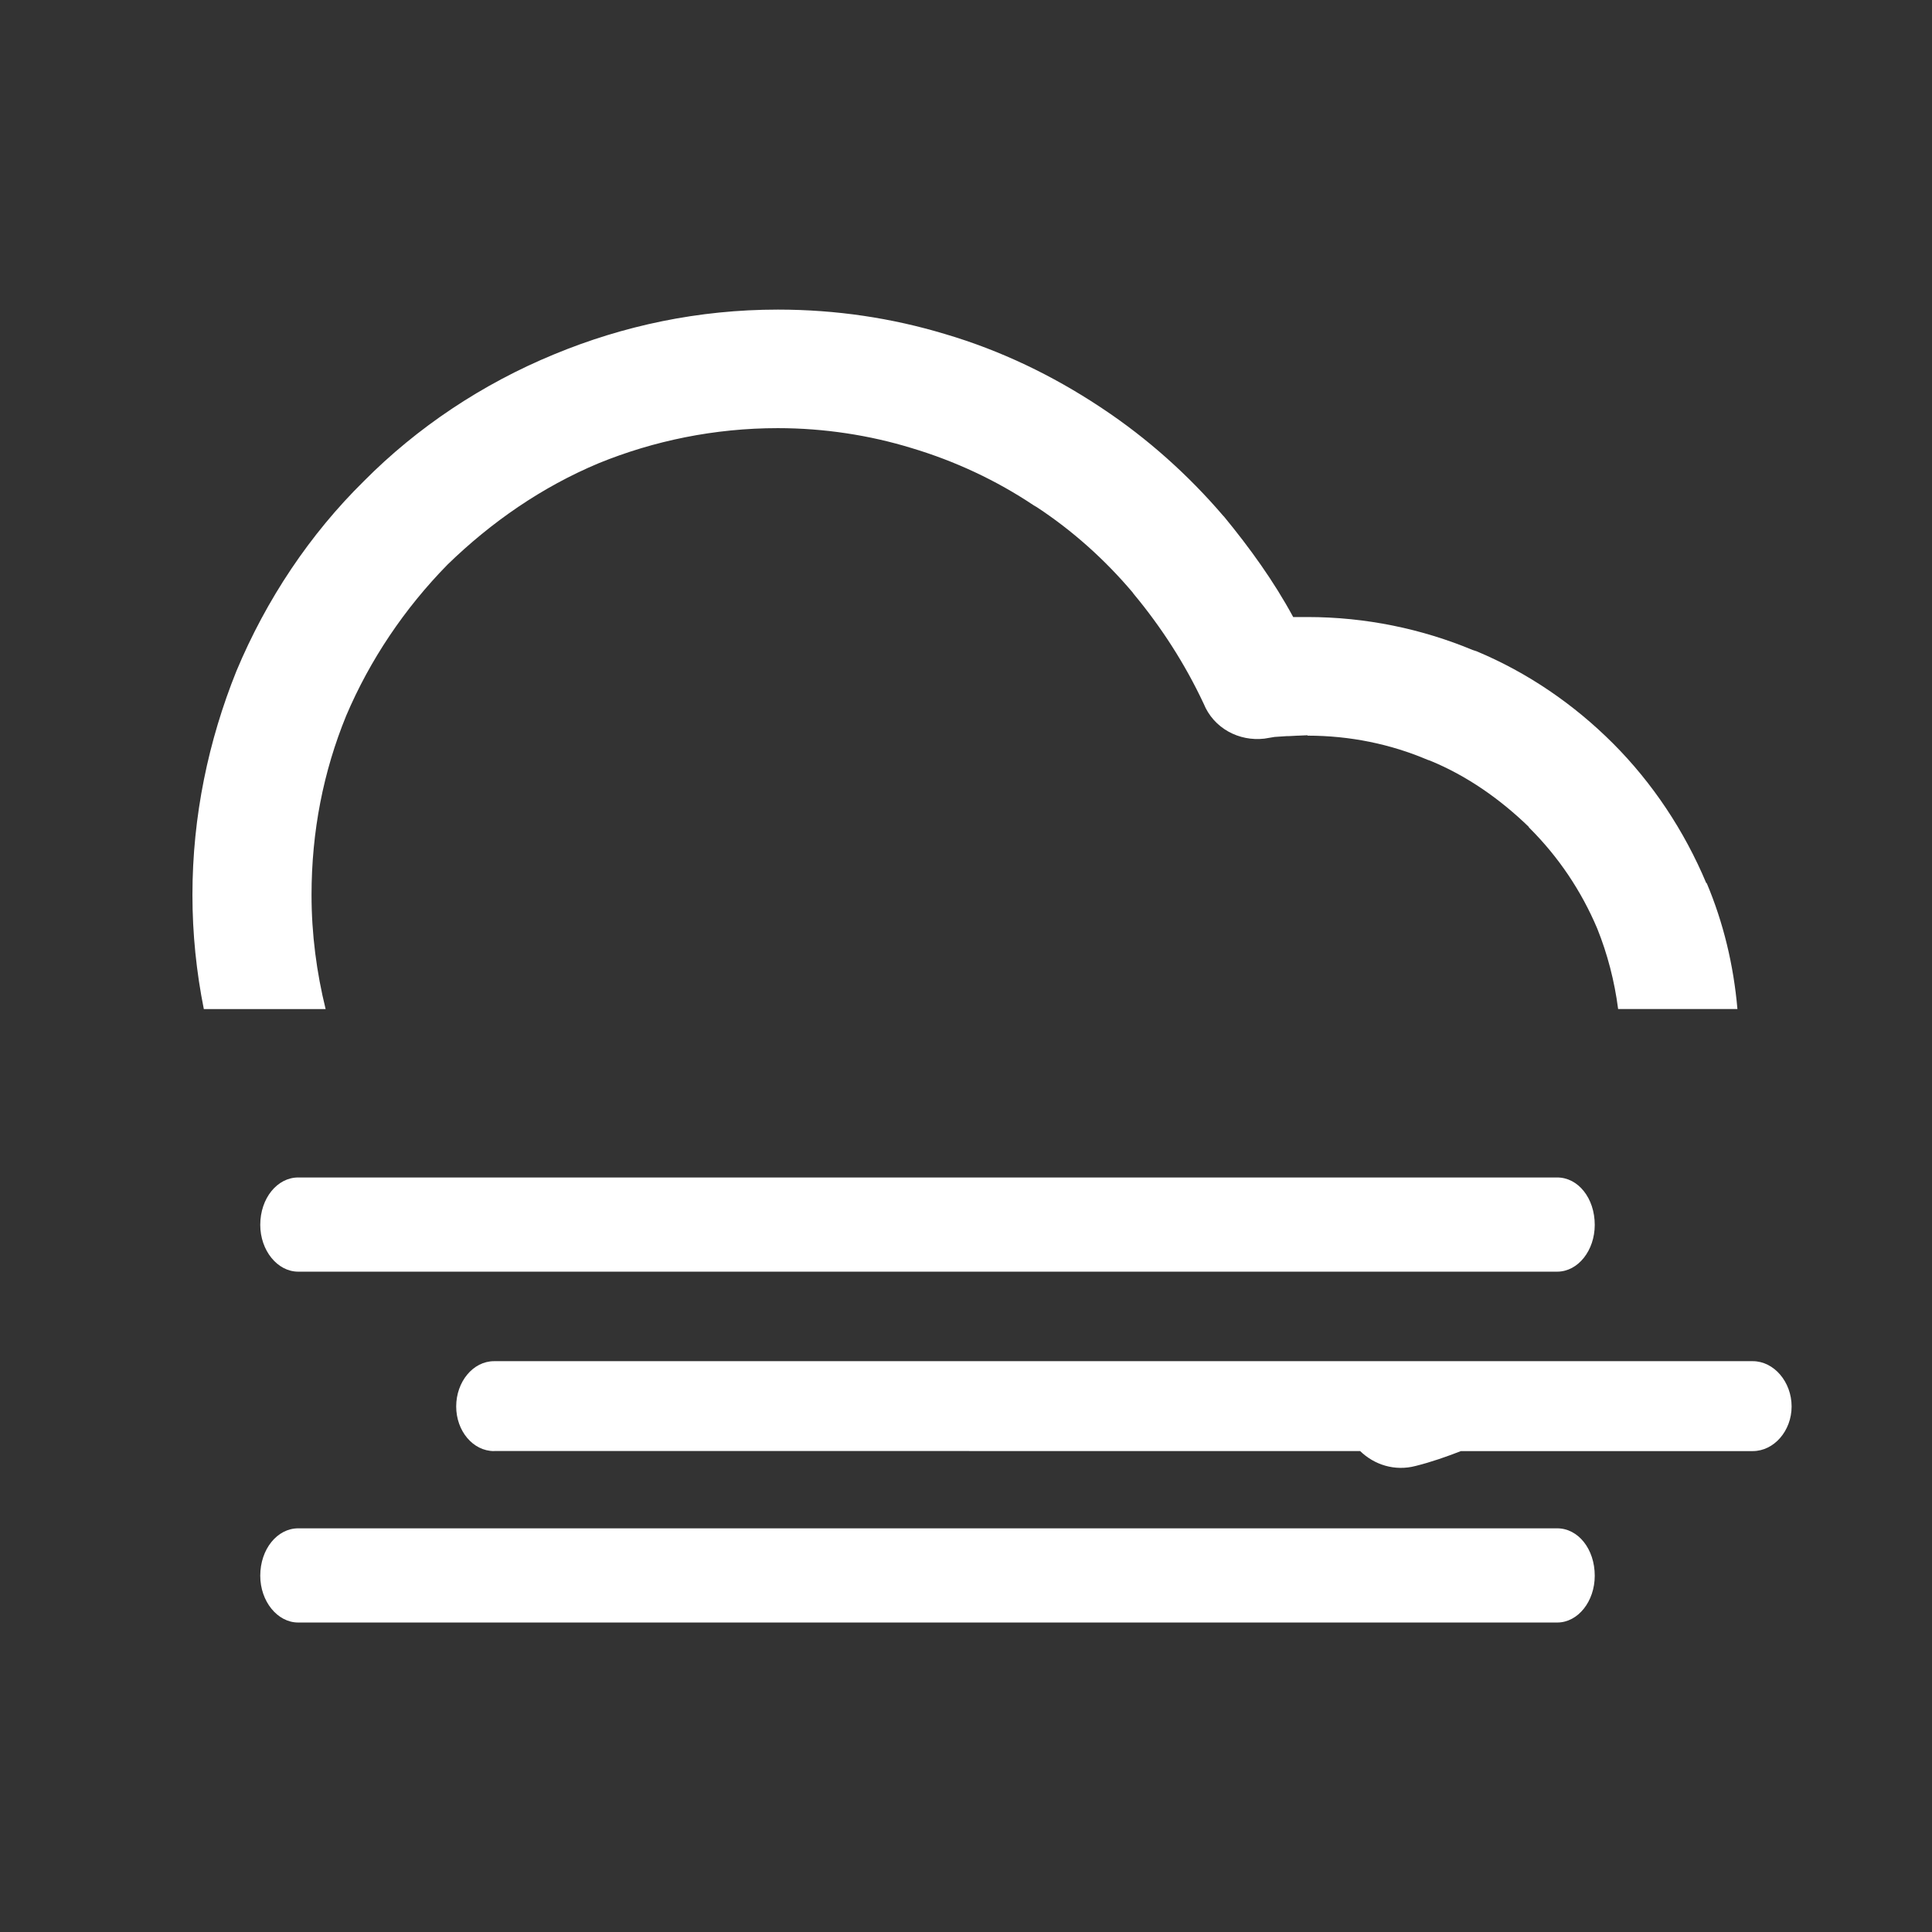 <?xml version="1.0" standalone="no"?><!DOCTYPE svg PUBLIC "-//W3C//DTD SVG 1.1//EN" "http://www.w3.org/Graphics/SVG/1.1/DTD/svg11.dtd"><svg class="icon" width="200px" height="200.00px" viewBox="0 0 1024 1024" version="1.1" xmlns="http://www.w3.org/2000/svg"><rect x="0" y="0" width="1024" height="1024" fill="#333333" stroke="none"/><path fill="#ffffff" d="M158.037 624.085c-11.008 0-20.096 10.923-20.096 25.131 0 13.547 9.088 24.789 20.096 24.789l667.328 0c11.051 0 19.883-11.243 19.883-24.789 0-14.208-8.832-25.131-19.883-25.131L158.037 624.085zM165.12 474.325c0-33.579 6.251-65.365 18.347-94.933 12.544-29.547 30.891-56.853 53.739-80.149 23.275-22.613 50.155-41.195 80.149-53.739 29.099-11.861 61.333-18.581 94.912-18.581 24.64 0 48.811 3.797 70.741 10.517 23.296 6.955 45.227 17.237 64.939 30.443l1.557 0.896c19.029 12.523 36.032 27.755 50.816 45.227l0.448 0.661c14.741 17.707 27.285 37.163 37.163 58.219 5.355 13.205 18.795 20.16 32.213 18.603l5.397-0.896 6.72-0.448 1.088 0 4.501-0.235 0.448 0 4.693-0.213 0 0.213c22.635 0 44.117 4.501 63.595 12.779l1.323 0.448c19.733 8.064 37.419 20.608 52.416 35.157l0 0.213 0.448 0.448c15.232 15.232 27.328 33.131 35.84 53.291 5.355 13.355 9.109 27.669 11.029 42.56l63.232 0c-2.048-23.445-7.445-45.76-16.277-66.731l-0.235 0c-11.648-27.733-28.437-53.035-49.472-74.091-20.608-20.587-44.992-37.397-72.299-48.811l-2.027-0.661c-26.88-11.179-56.64-17.472-87.552-17.472l-7.595 0c-10.283-19.029-23.061-36.693-36.693-53.269l-0.448-0.448c-18.368-21.483-40.085-40.96-64.043-56.853l-1.344-0.896c-25.088-16.576-52.373-29.781-81.941-38.507-28.203-8.512-57.749-12.971-88.661-12.971-42.091 0-81.92 8.512-118.635 23.723-38.08 15.68-72.555 38.72-100.757 67.157-28.651 28.203-51.712 62.677-67.605 100.736-14.784 36.736-23.296 76.8-23.296 118.656 0 20.587 2.112 40.832 6.037 60.459L172.587 534.827C167.829 515.477 165.12 495.275 165.12 474.325zM929.003 721.451 261.888 721.451c-11.243 0-20.096 11.008-20.096 24 0 12.949 8.853 23.659 20.096 23.659l0-0.043 459.008 0.021c7.488 7.275 18.347 10.816 29.44 7.893 8.235-2.048 16.171-4.843 23.979-7.872l154.688 0c11.243 0 20.587-10.709 20.587-23.659C949.589 732.459 940.245 721.451 929.003 721.451zM825.365 810.048 158.037 810.048c-11.008 0-20.096 10.923-20.096 25.131 0 13.547 9.088 24.789 20.096 24.789l667.328 0c11.051 0 19.883-11.243 19.883-24.789C845.248 820.949 836.416 810.048 825.365 810.048z" /></svg>